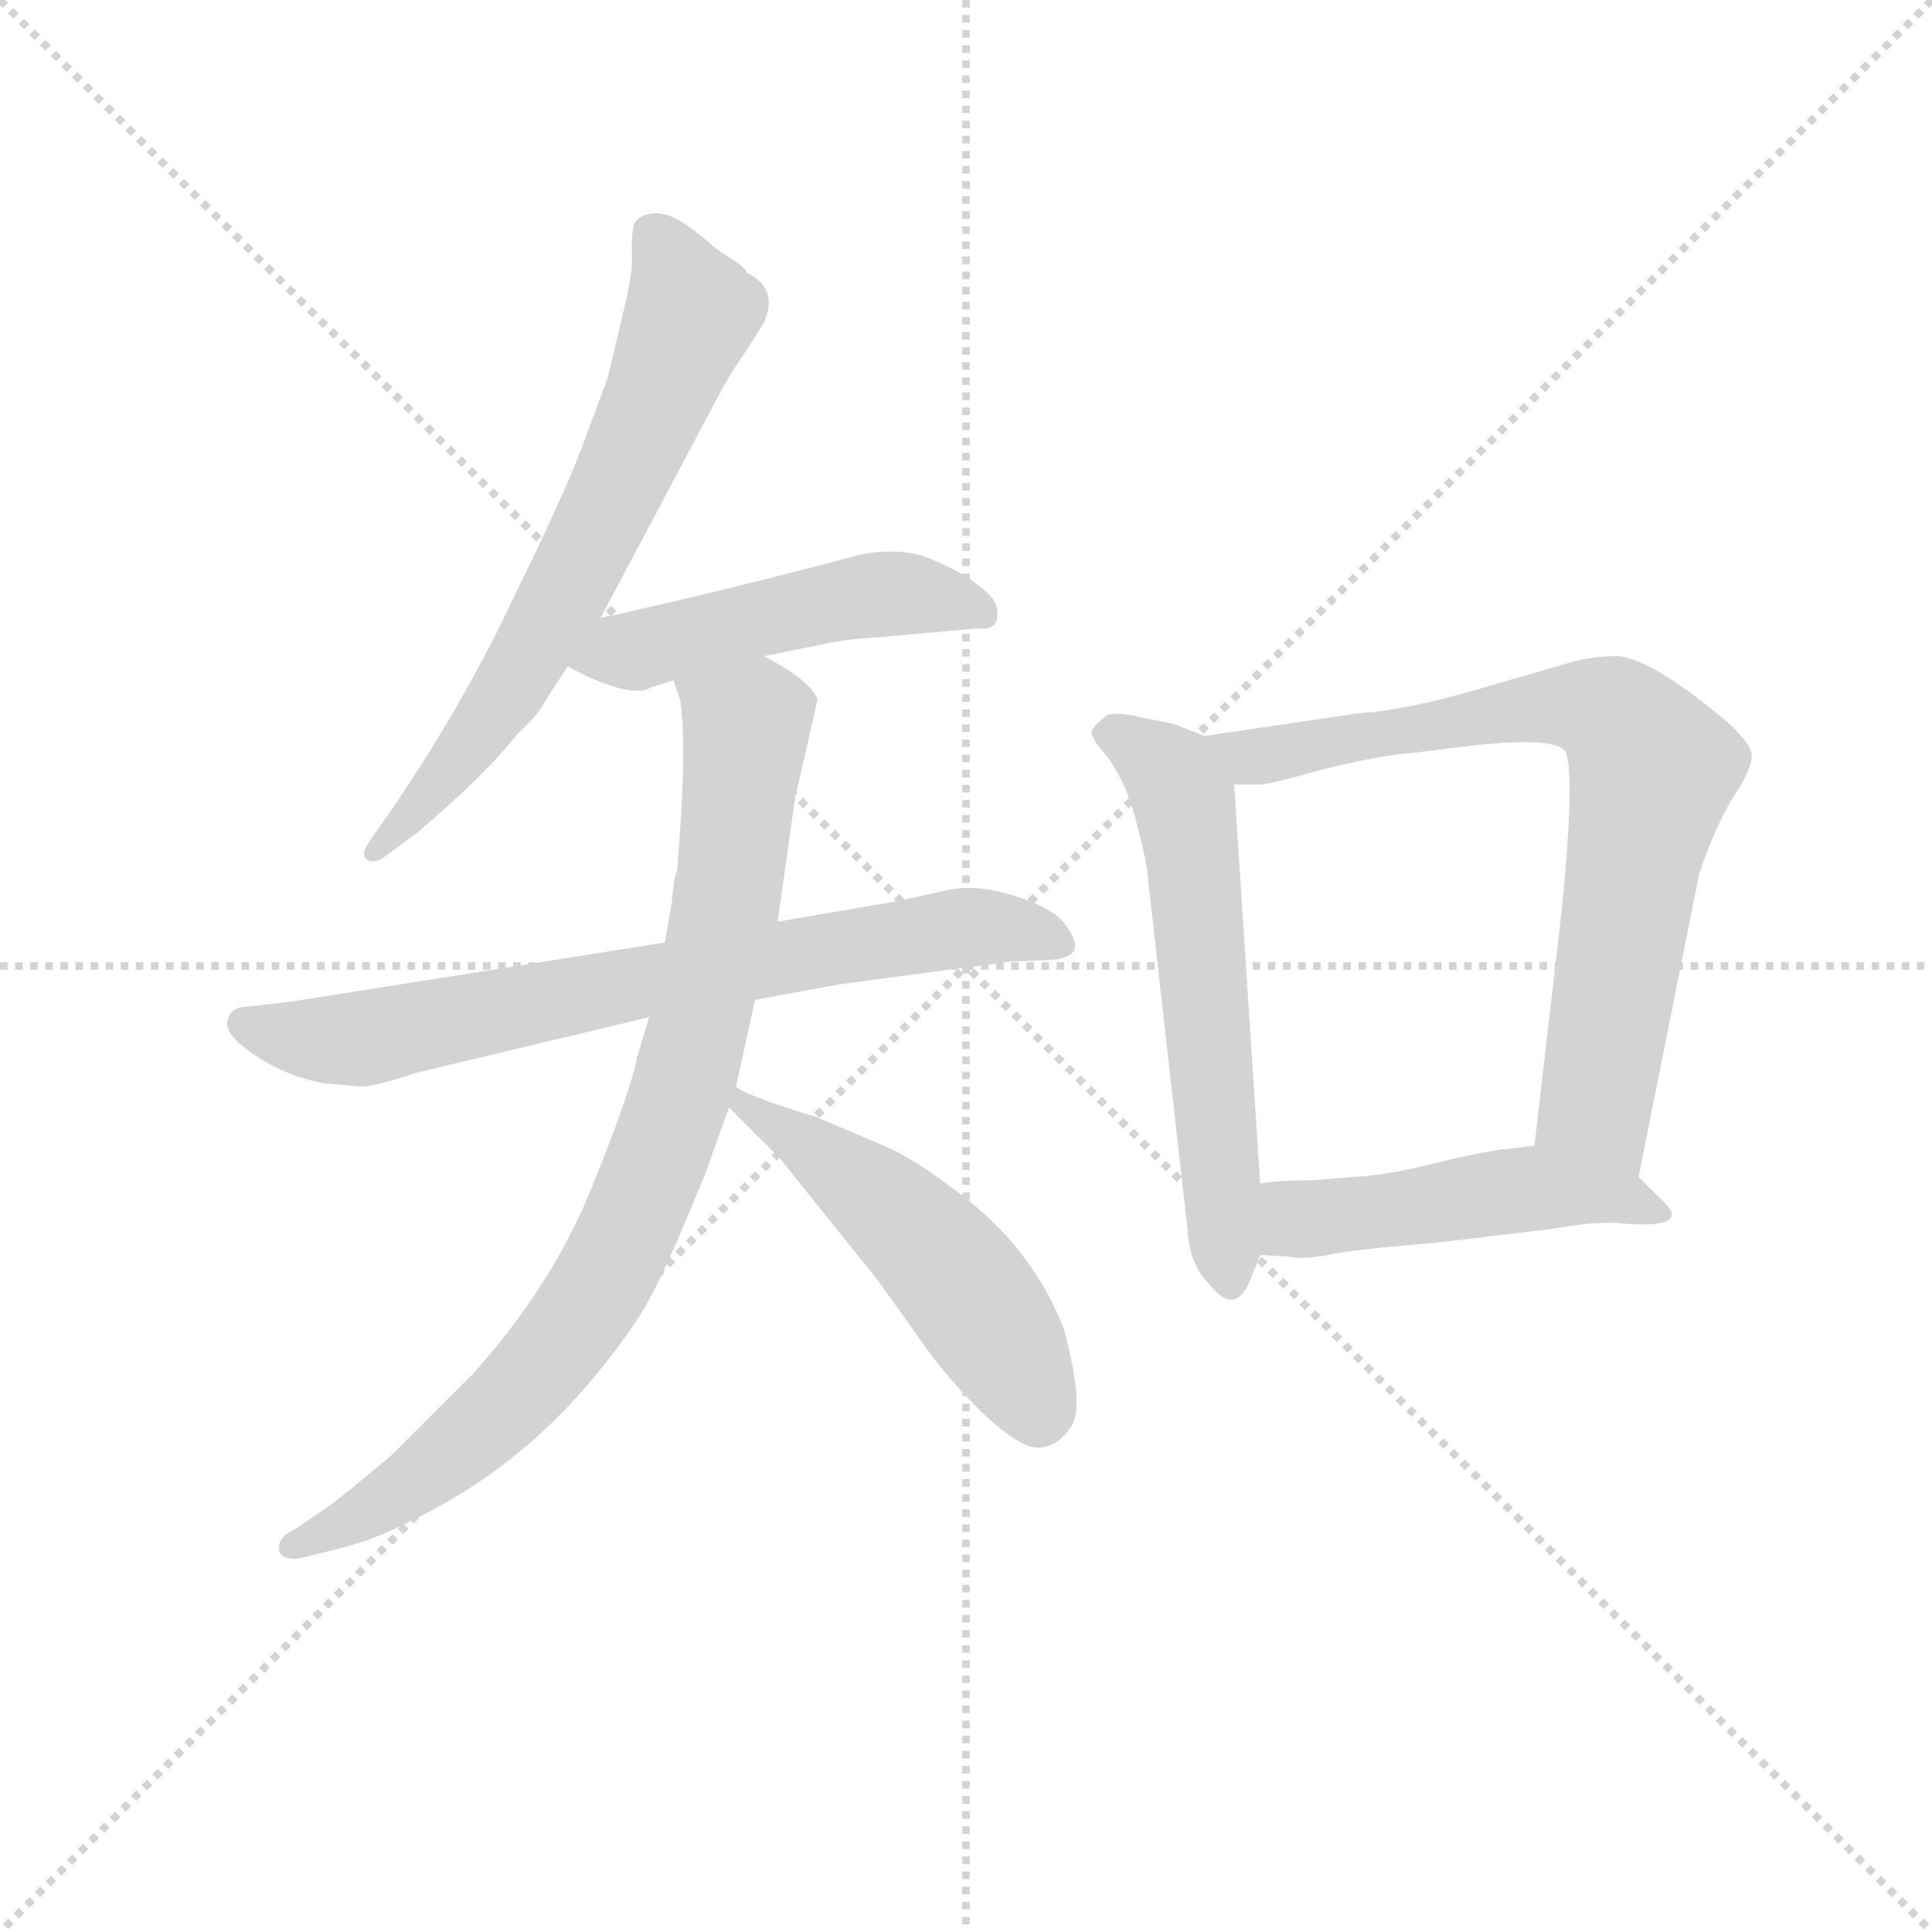 <svg version="1.1" viewBox="0 0 1024 1024" xmlns="http://www.w3.org/2000/svg">
  <g stroke="lightgray" stroke-dasharray="1,1" stroke-width="1" transform="scale(4, 4)">
    <line x1="0" y1="0" x2="256" y2="256"></line>
    <line x1="256" y1="0" x2="0" y2="256"></line>
    <line x1="128" y1="0" x2="128" y2="256"></line>
    <line x1="0" y1="128" x2="256" y2="128"></line>
  </g>
  <g transform="scale(0.92, -0.92) translate(60, -830)">
    <style type="text/css">
      
        @keyframes keyframes0 {
          from {
            stroke: blue;
            stroke-dashoffset: 666;
            stroke-width: 128;
          }
          68% {
            animation-timing-function: step-end;
            stroke: blue;
            stroke-dashoffset: 0;
            stroke-width: 128;
          }
          to {
            stroke: black;
            stroke-width: 1024;
          }
        }
        #make-me-a-hanzi-animation-0 {
          animation: keyframes0 0.792s both;
          animation-delay: 0s;
          animation-timing-function: linear;
        }
      
        @keyframes keyframes1 {
          from {
            stroke: blue;
            stroke-dashoffset: 493;
            stroke-width: 128;
          }
          62% {
            animation-timing-function: step-end;
            stroke: blue;
            stroke-dashoffset: 0;
            stroke-width: 128;
          }
          to {
            stroke: black;
            stroke-width: 1024;
          }
        }
        #make-me-a-hanzi-animation-1 {
          animation: keyframes1 0.651s both;
          animation-delay: 0.792s;
          animation-timing-function: linear;
        }
      
        @keyframes keyframes2 {
          from {
            stroke: blue;
            stroke-dashoffset: 732;
            stroke-width: 128;
          }
          70% {
            animation-timing-function: step-end;
            stroke: blue;
            stroke-dashoffset: 0;
            stroke-width: 128;
          }
          to {
            stroke: black;
            stroke-width: 1024;
          }
        }
        #make-me-a-hanzi-animation-2 {
          animation: keyframes2 0.846s both;
          animation-delay: 1.443s;
          animation-timing-function: linear;
        }
      
        @keyframes keyframes3 {
          from {
            stroke: blue;
            stroke-dashoffset: 867;
            stroke-width: 128;
          }
          74% {
            animation-timing-function: step-end;
            stroke: blue;
            stroke-dashoffset: 0;
            stroke-width: 128;
          }
          to {
            stroke: black;
            stroke-width: 1024;
          }
        }
        #make-me-a-hanzi-animation-3 {
          animation: keyframes3 0.956s both;
          animation-delay: 2.289s;
          animation-timing-function: linear;
        }
      
        @keyframes keyframes4 {
          from {
            stroke: blue;
            stroke-dashoffset: 513;
            stroke-width: 128;
          }
          63% {
            animation-timing-function: step-end;
            stroke: blue;
            stroke-dashoffset: 0;
            stroke-width: 128;
          }
          to {
            stroke: black;
            stroke-width: 1024;
          }
        }
        #make-me-a-hanzi-animation-4 {
          animation: keyframes4 0.667s both;
          animation-delay: 3.244s;
          animation-timing-function: linear;
        }
      
        @keyframes keyframes5 {
          from {
            stroke: blue;
            stroke-dashoffset: 594;
            stroke-width: 128;
          }
          66% {
            animation-timing-function: step-end;
            stroke: blue;
            stroke-dashoffset: 0;
            stroke-width: 128;
          }
          to {
            stroke: black;
            stroke-width: 1024;
          }
        }
        #make-me-a-hanzi-animation-5 {
          animation: keyframes5 0.733s both;
          animation-delay: 3.912s;
          animation-timing-function: linear;
        }
      
        @keyframes keyframes6 {
          from {
            stroke: blue;
            stroke-dashoffset: 761;
            stroke-width: 128;
          }
          71% {
            animation-timing-function: step-end;
            stroke: blue;
            stroke-dashoffset: 0;
            stroke-width: 128;
          }
          to {
            stroke: black;
            stroke-width: 1024;
          }
        }
        #make-me-a-hanzi-animation-6 {
          animation: keyframes6 0.869s both;
          animation-delay: 4.645s;
          animation-timing-function: linear;
        }
      
        @keyframes keyframes7 {
          from {
            stroke: blue;
            stroke-dashoffset: 484;
            stroke-width: 128;
          }
          61% {
            animation-timing-function: step-end;
            stroke: blue;
            stroke-dashoffset: 0;
            stroke-width: 128;
          }
          to {
            stroke: black;
            stroke-width: 1024;
          }
        }
        #make-me-a-hanzi-animation-7 {
          animation: keyframes7 0.644s both;
          animation-delay: 5.515s;
          animation-timing-function: linear;
        }
      
    </style>
    
      <path d="M 286 474 L 356 606 Q 364 620 370 628 L 380 644 Q 389 664 370 673 Q 370 675 363 680 Q 356 684 351 688 Q 347 692 336 700 Q 325 708 316 707 Q 307 706 305 700 Q 304 696 304 686 Q 305 675 300 654 L 290 612 L 274 569 Q 264 543 236 486 Q 209 428 168 367 L 152 344 Q 148 338 151 335 Q 155 332 161 336 L 180 350 Q 219 383 238 407 Q 250 418 254 426 L 267 446 L 286 474 Z" fill="lightgray"></path>
    
      <path d="M 380 452 L 410 458 Q 427 462 448 463 L 503 468 Q 512 467 514 472 Q 516 479 512 485 Q 500 499 471 510 Q 451 515 430 509 Q 355 489 286 474 C 257 468 240 459 267 446 L 279 440 Q 306 428 315 434 L 328 438 L 380 452 Z" fill="lightgray"></path>
    
      <path d="M 323 287 L 108 253 L 82 250 Q 73 250 71 242 Q 69 234 87 222 Q 105 210 126 206 L 148 204 Q 156 204 180 212 L 314 244 L 375 254 L 424 263 L 522 276 L 546 277 Q 557 278 559 283 Q 561 287 554 297 Q 547 307 524 314 Q 502 321 485 317 L 458 311 L 388 299 L 323 287 Z" fill="lightgray"></path>
    
      <path d="M 327 310 L 323 287 L 314 244 L 307 221 Q 304 203 281 146 Q 258 89 212 38 L 166 -8 Q 135 -34 129 -38 L 110 -51 Q 99 -56 101 -64 Q 104 -70 116 -67 L 136 -62 Q 156 -57 175 -47 Q 239 -17 285 40 Q 308 68 318 89 Q 328 109 346 153 L 360 192 L 364 204 L 375 254 L 388 299 L 398 370 L 411 427 Q 407 438 380 452 C 354 467 321 467 328 438 L 332 426 Q 336 397 330 328 Q 328 324 327 310 Z" fill="lightgray"></path>
    
      <path d="M 360 192 L 389 163 L 446 92 L 471 57 Q 484 38 505 17 Q 527 -4 538 -4 Q 549 -4 557 8 Q 565 19 553 64 Q 535 111 492 143 Q 466 163 449 170 L 409 187 Q 401 189 384 195 Q 367 201 364 204 C 338 218 339 213 360 192 Z" fill="lightgray"></path>
    
      <path d="M 634 406 L 616 413 L 596 417 Q 584 420 578 418 Q 571 413 569 409 Q 568 405 578 394 Q 590 377 595 355 Q 601 332 601 327 L 624 123 Q 625 102 636 91 Q 651 71 660 92 L 666 107 L 666 148 L 651 378 C 650 400 650 400 634 406 Z" fill="lightgray"></path>
    
      <path d="M 884 152 L 919 327 Q 930 359 942 376 Q 950 390 949 395 Q 949 400 942 407 Q 938 413 911 433 Q 884 452 871 452 Q 859 452 847 449 L 802 436 Q 753 421 722 419 L 634 406 C 604 402 621 378 651 378 L 666 378 Q 671 378 703 387 Q 736 395 752 396 L 793 401 Q 834 405 841 398 Q 848 391 840 308 L 824 170 C 821 140 878 123 884 152 Z" fill="lightgray"></path>
    
      <path d="M 767 114 L 834 122 Q 862 127 876 125 Q 917 122 896 140 L 884 152 C 863 173 854 174 824 170 L 808 168 Q 802 168 771 161 Q 741 153 720 152 L 696 150 Q 674 150 666 148 C 636 143 636 109 666 107 L 683 106 Q 692 104 710 108 Q 729 111 767 114 Z" fill="lightgray"></path>
    
    
      <clipPath id="make-me-a-hanzi-clip-0">
        <path d="M 286 474 L 356 606 Q 364 620 370 628 L 380 644 Q 389 664 370 673 Q 370 675 363 680 Q 356 684 351 688 Q 347 692 336 700 Q 325 708 316 707 Q 307 706 305 700 Q 304 696 304 686 Q 305 675 300 654 L 290 612 L 274 569 Q 264 543 236 486 Q 209 428 168 367 L 152 344 Q 148 338 151 335 Q 155 332 161 336 L 180 350 Q 219 383 238 407 Q 250 418 254 426 L 267 446 L 286 474 Z"></path>
      </clipPath>
      <path clip-path="url(#make-me-a-hanzi-clip-0)" d="M 318 692 L 338 650 L 307 573 L 229 426 L 156 339" fill="none" id="make-me-a-hanzi-animation-0" stroke-dasharray="538 1076" stroke-linecap="round"></path>
    
      <clipPath id="make-me-a-hanzi-clip-1">
        <path d="M 380 452 L 410 458 Q 427 462 448 463 L 503 468 Q 512 467 514 472 Q 516 479 512 485 Q 500 499 471 510 Q 451 515 430 509 Q 355 489 286 474 C 257 468 240 459 267 446 L 279 440 Q 306 428 315 434 L 328 438 L 380 452 Z"></path>
      </clipPath>
      <path clip-path="url(#make-me-a-hanzi-clip-1)" d="M 275 447 L 451 488 L 506 477" fill="none" id="make-me-a-hanzi-animation-1" stroke-dasharray="365 730" stroke-linecap="round"></path>
    
      <clipPath id="make-me-a-hanzi-clip-2">
        <path d="M 323 287 L 108 253 L 82 250 Q 73 250 71 242 Q 69 234 87 222 Q 105 210 126 206 L 148 204 Q 156 204 180 212 L 314 244 L 375 254 L 424 263 L 522 276 L 546 277 Q 557 278 559 283 Q 561 287 554 297 Q 547 307 524 314 Q 502 321 485 317 L 458 311 L 388 299 L 323 287 Z"></path>
      </clipPath>
      <path clip-path="url(#make-me-a-hanzi-clip-2)" d="M 81 240 L 145 231 L 483 294 L 525 295 L 549 287" fill="none" id="make-me-a-hanzi-animation-2" stroke-dasharray="604 1208" stroke-linecap="round"></path>
    
      <clipPath id="make-me-a-hanzi-clip-3">
        <path d="M 327 310 L 323 287 L 314 244 L 307 221 Q 304 203 281 146 Q 258 89 212 38 L 166 -8 Q 135 -34 129 -38 L 110 -51 Q 99 -56 101 -64 Q 104 -70 116 -67 L 136 -62 Q 156 -57 175 -47 Q 239 -17 285 40 Q 308 68 318 89 Q 328 109 346 153 L 360 192 L 364 204 L 375 254 L 388 299 L 398 370 L 411 427 Q 407 438 380 452 C 354 467 321 467 328 438 L 332 426 Q 336 397 330 328 Q 328 324 327 310 Z"></path>
      </clipPath>
      <path clip-path="url(#make-me-a-hanzi-clip-3)" d="M 336 434 L 370 412 L 359 310 L 317 155 L 284 87 L 240 29 L 174 -27 L 110 -60" fill="none" id="make-me-a-hanzi-animation-3" stroke-dasharray="739 1478" stroke-linecap="round"></path>
    
      <clipPath id="make-me-a-hanzi-clip-4">
        <path d="M 360 192 L 389 163 L 446 92 L 471 57 Q 484 38 505 17 Q 527 -4 538 -4 Q 549 -4 557 8 Q 565 19 553 64 Q 535 111 492 143 Q 466 163 449 170 L 409 187 Q 401 189 384 195 Q 367 201 364 204 C 338 218 339 213 360 192 Z"></path>
      </clipPath>
      <path clip-path="url(#make-me-a-hanzi-clip-4)" d="M 364 197 L 442 143 L 476 111 L 511 66 L 538 14" fill="none" id="make-me-a-hanzi-animation-4" stroke-dasharray="385 770" stroke-linecap="round"></path>
    
      <clipPath id="make-me-a-hanzi-clip-5">
        <path d="M 634 406 L 616 413 L 596 417 Q 584 420 578 418 Q 571 413 569 409 Q 568 405 578 394 Q 590 377 595 355 Q 601 332 601 327 L 624 123 Q 625 102 636 91 Q 651 71 660 92 L 666 107 L 666 148 L 651 378 C 650 400 650 400 634 406 Z"></path>
      </clipPath>
      <path clip-path="url(#make-me-a-hanzi-clip-5)" d="M 578 409 L 607 392 L 622 368 L 648 93" fill="none" id="make-me-a-hanzi-animation-5" stroke-dasharray="466 932" stroke-linecap="round"></path>
    
      <clipPath id="make-me-a-hanzi-clip-6">
        <path d="M 884 152 L 919 327 Q 930 359 942 376 Q 950 390 949 395 Q 949 400 942 407 Q 938 413 911 433 Q 884 452 871 452 Q 859 452 847 449 L 802 436 Q 753 421 722 419 L 634 406 C 604 402 621 378 651 378 L 666 378 Q 671 378 703 387 Q 736 395 752 396 L 793 401 Q 834 405 841 398 Q 848 391 840 308 L 824 170 C 821 140 878 123 884 152 Z"></path>
      </clipPath>
      <path clip-path="url(#make-me-a-hanzi-clip-6)" d="M 642 404 L 667 394 L 814 421 L 846 424 L 873 415 L 892 387 L 859 193 L 878 161" fill="none" id="make-me-a-hanzi-animation-6" stroke-dasharray="633 1266" stroke-linecap="round"></path>
    
      <clipPath id="make-me-a-hanzi-clip-7">
        <path d="M 767 114 L 834 122 Q 862 127 876 125 Q 917 122 896 140 L 884 152 C 863 173 854 174 824 170 L 808 168 Q 802 168 771 161 Q 741 153 720 152 L 696 150 Q 674 150 666 148 C 636 143 636 109 666 107 L 683 106 Q 692 104 710 108 Q 729 111 767 114 Z"></path>
      </clipPath>
      <path clip-path="url(#make-me-a-hanzi-clip-7)" d="M 671 114 L 687 128 L 823 145 L 877 139 L 888 129" fill="none" id="make-me-a-hanzi-animation-7" stroke-dasharray="356 712" stroke-linecap="round"></path>
    
  </g>
</svg>